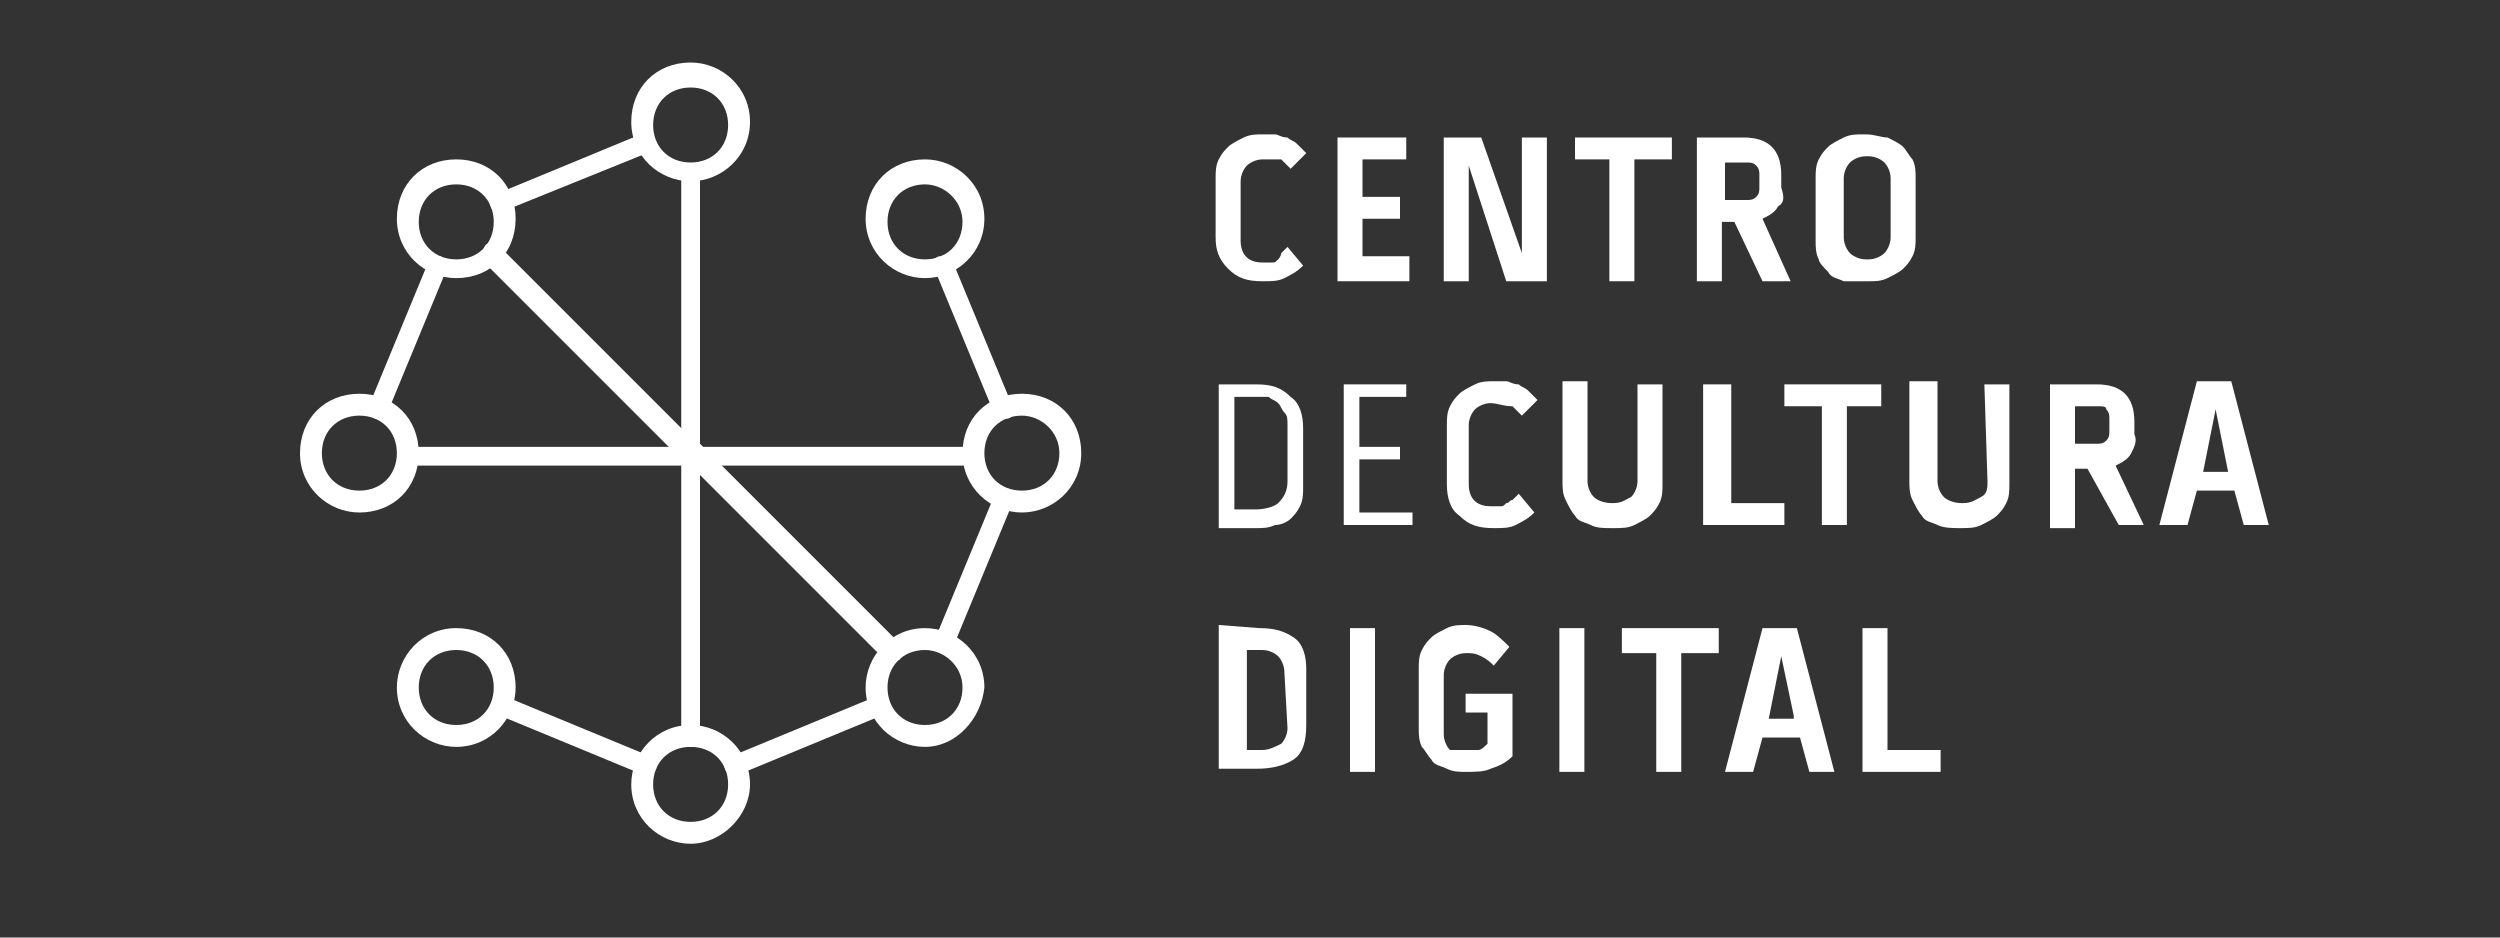 <?xml version="1.0" encoding="utf-8"?>
<!-- Generator: Adobe Illustrator 22.0.1, SVG Export Plug-In . SVG Version: 6.00 Build 0)  -->
<svg version="1.1" id="Capa_1" xmlns="http://www.w3.org/2000/svg" xmlns:xlink="http://www.w3.org/1999/xlink" x="0px" y="0px"
	 viewBox="0 0 80 30" style="enable-background:new 0 0 80 30;" xml:space="preserve">
<rect x="0" y="0" width="80" height="30" fill="#333333" stroke="none"/>
<style type="text/css">
	.st0{fill:#FFFFFF;}
</style>
<g>
	<path class="st0" d="M40.4,5.1c-0.2,0-0.4,0.1-0.5,0.2s-0.2,0.3-0.2,0.5v1.9c0,0.4,0.2,0.7,0.7,0.7c0.1,0,0.2,0,0.3,0
		s0.1,0,0.2-0.1S41,8.1,41,8.1C41.1,8,41.1,8,41.2,7.9l0.5,0.6c-0.2,0.2-0.4,0.3-0.6,0.4S40.7,9,40.4,9c-0.5,0-0.8-0.1-1.1-0.4
		s-0.4-0.6-0.4-1V5.7c0-0.2,0-0.4,0.1-0.6s0.2-0.3,0.3-0.4s0.3-0.2,0.5-0.3c0.2-0.1,0.4-0.1,0.6-0.1c0.2,0,0.3,0,0.4,0
		c0.1,0,0.2,0.1,0.4,0.1c0.1,0.1,0.2,0.1,0.3,0.2s0.2,0.2,0.3,0.3l-0.5,0.5c-0.1-0.1-0.2-0.2-0.3-0.3C40.8,5.1,40.6,5.1,40.4,5.1"/>
	<polygon class="st0" points="43.6,7 43.6,8.2 45.1,8.2 45.1,9 42.8,9 42.8,4.4 45,4.4 45,5.1 43.6,5.1 43.6,6.3 44.8,6.3 44.8,7 	
		"/>
	<polygon class="st0" points="48.7,4.4 49.5,4.4 49.5,9 48.2,9 47,5.3 47,9 46.2,9 46.2,4.4 47.4,4.4 48.7,8.1 	"/>
	<polygon class="st0" points="50.4,5.1 50.4,4.4 53.5,4.4 53.5,5.1 52.3,5.1 52.3,9 51.5,9 51.5,5.1 	"/>
	<path class="st0" d="M56.9,6.6c-0.1,0.2-0.3,0.3-0.5,0.4l0.9,2h-0.9l-0.9-1.9h-0.4V9h-0.8V4.4h1.5c0.4,0,0.7,0.1,0.9,0.3
		C56.9,4.9,57,5.2,57,5.6V6C57.1,6.3,57.1,6.5,56.9,6.6 M55.2,6.4h0.7c0.1,0,0.2,0,0.3-0.1s0.1-0.2,0.1-0.3V5.6c0-0.1,0-0.2-0.1-0.3
		c-0.1-0.1-0.2-0.1-0.3-0.1h-0.7V6.4L55.2,6.4z"/>
	<path class="st0" d="M60.4,4.4c0.2,0.1,0.4,0.2,0.5,0.3C61,4.8,61.1,5,61.2,5.1c0.1,0.2,0.1,0.4,0.1,0.6v1.9c0,0.2,0,0.4-0.1,0.6
		S61,8.5,60.9,8.6s-0.3,0.2-0.5,0.3S60,9,59.8,9h-0.1c-0.2,0-0.5,0-0.7,0c-0.2-0.1-0.4-0.1-0.5-0.3c-0.1-0.1-0.3-0.3-0.3-0.4
		c-0.1-0.2-0.1-0.4-0.1-0.6v-2c0-0.2,0-0.4,0.1-0.6s0.2-0.3,0.3-0.4s0.3-0.2,0.5-0.3c0.2-0.1,0.4-0.1,0.6-0.1h0.1
		C60,4.3,60.2,4.4,60.4,4.4 M60.5,5.7c0-0.2-0.1-0.4-0.2-0.5C60.2,5.1,60,5,59.8,5h-0.1c-0.2,0-0.4,0.1-0.5,0.2S59,5.5,59,5.7v1.9
		c0,0.2,0.1,0.4,0.2,0.5c0.1,0.1,0.3,0.2,0.5,0.2h0.1c0.2,0,0.4-0.1,0.5-0.2c0.1-0.1,0.2-0.3,0.2-0.5V5.7L60.5,5.7z"/>
	<path class="st0" d="M40.2,12.3c0.5,0,0.8,0.1,1.1,0.4c0.3,0.2,0.4,0.6,0.4,1v1.9c0,0.2,0,0.4-0.1,0.6c-0.1,0.2-0.2,0.3-0.3,0.4
		s-0.3,0.2-0.5,0.2c-0.2,0.1-0.4,0.1-0.6,0.1H39v-4.6L40.2,12.3L40.2,12.3z M41.2,13.6c0-0.2,0-0.3-0.1-0.4C41,13.1,41,13,40.9,12.9
		s-0.2-0.1-0.3-0.2c-0.1,0-0.2,0-0.4,0h-0.7v3.6h0.7c0.3,0,0.6-0.1,0.7-0.2c0.2-0.2,0.3-0.4,0.3-0.7V13.6L41.2,13.6z"/>
	<polygon class="st0" points="43.5,14.7 43.5,16.4 45.2,16.4 45.2,16.8 43,16.8 43,12.3 45,12.3 45,12.7 43.5,12.7 43.5,14.3 
		44.8,14.3 44.8,14.7 	"/>
	<path class="st0" d="M47.7,12.9c-0.2,0-0.4,0.1-0.5,0.2c-0.1,0.1-0.2,0.3-0.2,0.5v1.9c0,0.4,0.2,0.7,0.7,0.7c0.1,0,0.2,0,0.3,0
		s0.1,0,0.2-0.1c0.1,0,0.1-0.1,0.2-0.1c0.1-0.1,0.1-0.1,0.2-0.2l0.5,0.6c-0.2,0.2-0.4,0.3-0.6,0.4c-0.2,0.1-0.4,0.1-0.7,0.1
		c-0.5,0-0.8-0.1-1.1-0.4c-0.3-0.2-0.4-0.6-0.4-1v-1.9c0-0.2,0-0.4,0.1-0.6s0.2-0.3,0.3-0.4c0.1-0.1,0.3-0.2,0.5-0.3
		s0.4-0.1,0.6-0.1c0.2,0,0.3,0,0.4,0c0.1,0,0.2,0.1,0.4,0.1c0.1,0.1,0.2,0.1,0.3,0.2c0.1,0.1,0.2,0.2,0.3,0.3l-0.5,0.5
		c-0.1-0.1-0.2-0.2-0.3-0.3C48.1,13,47.9,12.9,47.7,12.9"/>
	<path class="st0" d="M52.4,12.3h0.8v3.2c0,0.2,0,0.4-0.1,0.6s-0.2,0.3-0.3,0.4s-0.3,0.2-0.5,0.3c-0.2,0.1-0.4,0.1-0.7,0.1
		s-0.5,0-0.7-0.1s-0.4-0.1-0.5-0.3c-0.1-0.1-0.2-0.3-0.3-0.5C50,15.8,50,15.6,50,15.4v-3.2h0.8v3.2c0,0.2,0.1,0.4,0.2,0.5
		c0.1,0.1,0.3,0.2,0.6,0.2s0.4-0.1,0.6-0.2c0.1-0.1,0.2-0.3,0.2-0.5L52.4,12.3L52.4,12.3z"/>
	<polygon class="st0" points="55.4,12.3 55.4,16.1 57.1,16.1 57.1,16.8 54.5,16.8 54.5,12.3 	"/>
	<polygon class="st0" points="57.1,13 57.1,12.3 60.2,12.3 60.2,13 59.1,13 59.1,16.8 58.3,16.8 58.3,13 	"/>
	<path class="st0" d="M63.5,12.3h0.8v3.2c0,0.2,0,0.4-0.1,0.6s-0.2,0.3-0.3,0.4s-0.3,0.2-0.5,0.3c-0.2,0.1-0.4,0.1-0.7,0.1
		c-0.2,0-0.5,0-0.7-0.1s-0.4-0.1-0.5-0.3c-0.1-0.1-0.2-0.3-0.3-0.5c-0.1-0.2-0.1-0.4-0.1-0.6v-3.2H62v3.2c0,0.2,0.1,0.4,0.2,0.5
		c0.1,0.1,0.3,0.2,0.6,0.2s0.4-0.1,0.6-0.2s0.2-0.3,0.2-0.5L63.5,12.3L63.5,12.3z"/>
	<path class="st0" d="M68.2,14.5c-0.1,0.2-0.3,0.3-0.5,0.4l0.9,1.9h-0.8l-1-1.8h-0.4v1.9h-0.8v-4.6h1.5c0.4,0,0.7,0.1,0.9,0.3
		c0.2,0.2,0.3,0.5,0.3,0.9v0.4C68.4,14.1,68.3,14.3,68.2,14.5 M66.4,14.2h0.7c0.1,0,0.2,0,0.3-0.1c0.1-0.1,0.1-0.2,0.1-0.3v-0.4
		c0-0.1,0-0.2-0.1-0.3c0-0.1-0.1-0.1-0.3-0.1h-0.7V14.2L66.4,14.2z"/>
	<path class="st0" d="M71.4,12.2l1.2,4.6h-0.8l-0.3-1.1h-1.2L70,16.8h-0.9l1.2-4.6C70.3,12.2,71.4,12.2,71.4,12.2z M71.3,15.1
		l-0.4-2l-0.4,2H71.3z"/>
	<path class="st0" d="M40.3,20.1c0.5,0,0.8,0.1,1.1,0.3c0.3,0.2,0.4,0.6,0.4,1v1.8c0,0.5-0.1,0.9-0.4,1.1c-0.3,0.2-0.7,0.3-1.2,0.3
		H39V20L40.3,20.1L40.3,20.1z M41.1,21.5c0-0.2-0.1-0.4-0.2-0.5c-0.1-0.1-0.3-0.2-0.5-0.2h-0.5V24h0.5c0.2,0,0.4-0.1,0.6-0.2
		c0.1-0.1,0.2-0.3,0.2-0.5L41.1,21.5L41.1,21.5z"/>
	<rect x="43.2" y="20.1" class="st0" width="0.8" height="4.6"/>
	<path class="st0" d="M46.9,22.2h1.5v2c-0.2,0.2-0.4,0.3-0.7,0.4c-0.2,0.1-0.5,0.1-0.8,0.1c-0.2,0-0.4,0-0.6-0.1s-0.4-0.1-0.5-0.3
		c-0.1-0.1-0.2-0.3-0.3-0.4c-0.1-0.2-0.1-0.4-0.1-0.6v-1.9c0-0.2,0-0.4,0.1-0.6s0.2-0.3,0.3-0.4s0.3-0.2,0.5-0.3
		c0.2-0.1,0.4-0.1,0.6-0.1c0.3,0,0.6,0.1,0.8,0.2s0.4,0.3,0.6,0.5l-0.5,0.6c-0.1-0.1-0.2-0.2-0.4-0.3s-0.3-0.1-0.5-0.1
		s-0.4,0.1-0.5,0.2s-0.2,0.3-0.2,0.5v1.9c0,0.2,0.1,0.4,0.2,0.5c0.2,0,0.4,0,0.6,0c0.1,0,0.2,0,0.3,0s0.2-0.1,0.3-0.2v-1h-0.7
		L46.9,22.2L46.9,22.2z"/>
	<rect x="49.9" y="20.1" class="st0" width="0.8" height="4.6"/>
	<polygon class="st0" points="51.9,20.9 51.9,20.1 55,20.1 55,20.9 53.8,20.9 53.8,24.7 53,24.7 53,20.9 	"/>
	<path class="st0" d="M57.5,20.1l1.2,4.6h-0.8l-0.3-1.1h-1.2l-0.3,1.1h-0.9l1.2-4.6H57.5z M57.4,22.9L57,21l-0.4,2h0.8
		C57.4,23,57.4,22.9,57.4,22.9z"/>
	<polygon class="st0" points="60.4,20.1 60.4,24 62.1,24 62.1,24.7 59.6,24.7 59.6,20.1 	"/>
	<path class="st0" d="M31.1,14.9h-9c-0.2,0-0.3-0.1-0.3-0.3s0.1-0.3,0.3-0.3h9c0.2,0,0.3,0.1,0.3,0.3S31.3,14.9,31.1,14.9"/>
	<path class="st0" d="M30.2,20.9h-0.1c-0.2-0.1-0.2-0.3-0.2-0.4l1.9-4.6c0.1-0.2,0.3-0.2,0.4-0.2c0.2,0.1,0.2,0.3,0.2,0.4l-1.9,4.6
		C30.4,20.8,30.3,20.9,30.2,20.9"/>
	<path class="st0" d="M28.5,21.2c-0.1,0-0.2,0-0.2-0.1l-6.4-6.4c-0.1-0.1-0.1-0.3,0-0.5c0.1-0.1,0.3-0.1,0.5,0l6.4,6.4
		c0.1,0.1,0.1,0.3,0,0.5C28.6,21.2,28.6,21.2,28.5,21.2"/>
	<path class="st0" d="M23.5,24.8c-0.1,0-0.3-0.1-0.3-0.2c-0.1-0.2,0-0.4,0.2-0.4l4.6-1.9c0.2-0.1,0.4,0,0.4,0.2
		c0.1,0.2,0,0.4-0.2,0.4l-4.6,1.9H23.5"/>
	<path class="st0" d="M22.1,23.9c-0.2,0-0.3-0.1-0.3-0.3v-9c0-0.2,0.1-0.3,0.3-0.3s0.3,0.1,0.3,0.3v9C22.4,23.8,22.3,23.9,22.1,23.9
		"/>
	<path class="st0" d="M20.7,24.8h-0.1L16,22.9c-0.2-0.1-0.2-0.3-0.2-0.4c0.1-0.2,0.3-0.2,0.4-0.2l4.6,1.9c0.2,0.1,0.2,0.3,0.2,0.4
		C20.9,24.8,20.8,24.8,20.7,24.8"/>
	<path class="st0" d="M22.1,14.9h-9c-0.2,0-0.3-0.1-0.3-0.3s0.1-0.3,0.3-0.3h9c0.2,0,0.3,0.1,0.3,0.3S22.3,14.9,22.1,14.9"/>
	<path class="st0" d="M12.1,13.4H12c-0.2-0.1-0.2-0.3-0.2-0.4l1.9-4.6c0.1-0.2,0.3-0.2,0.4-0.2c0.2,0.1,0.2,0.3,0.2,0.4l-1.9,4.6
		C12.4,13.4,12.3,13.4,12.1,13.4"/>
	<path class="st0" d="M22.1,14.9c-0.1,0-0.2,0-0.2-0.1l-6.4-6.4c-0.1-0.1-0.1-0.3,0-0.5s0.3-0.1,0.5,0l6.4,6.4
		c0.1,0.1,0.1,0.3,0,0.5C22.3,14.8,22.2,14.9,22.1,14.9"/>
	<path class="st0" d="M16,6.8c-0.1,0-0.3-0.1-0.3-0.2c-0.1-0.2,0-0.4,0.2-0.4l4.6-1.9c0.2-0.1,0.4,0,0.4,0.2c0.1,0.2,0,0.4-0.2,0.4
		L16,6.8C16.1,6.8,16.1,6.8,16,6.8"/>
	<path class="st0" d="M22.1,14.9c-0.2,0-0.3-0.1-0.3-0.3v-9c0-0.2,0.1-0.3,0.3-0.3s0.3,0.1,0.3,0.3v9C22.4,14.7,22.3,14.9,22.1,14.9
		"/>
	<path class="st0" d="M32.1,13.4c-0.1,0-0.3-0.1-0.3-0.2l-1.9-4.6c-0.1-0.2,0-0.4,0.2-0.4c0.2-0.1,0.4,0,0.4,0.2l1.9,4.6
		c0.1,0.2,0,0.4-0.2,0.4C32.1,13.4,32.1,13.4,32.1,13.4"/>
	<path class="st0" d="M32.7,16.4c-1,0-1.9-0.8-1.9-1.9s0.8-1.9,1.9-1.9c1.1,0,1.9,0.8,1.9,1.9S33.7,16.4,32.7,16.4 M32.7,13.3
		c-0.7,0-1.2,0.5-1.2,1.2s0.5,1.2,1.2,1.2s1.2-0.5,1.2-1.2S33.3,13.3,32.7,13.3"/>
	<path class="st0" d="M29.6,23.9c-1,0-1.9-0.8-1.9-1.9c0-1,0.8-1.9,1.9-1.9c1,0,1.9,0.8,1.9,1.9C31.4,23,30.6,23.9,29.6,23.9
		 M29.6,20.8c-0.7,0-1.2,0.5-1.2,1.2s0.5,1.2,1.2,1.2s1.2-0.5,1.2-1.2C30.8,21.3,30.2,20.8,29.6,20.8"/>
	<path class="st0" d="M22.1,27c-1,0-1.9-0.8-1.9-1.9c0-1,0.8-1.9,1.9-1.9c1,0,1.9,0.8,1.9,1.9C24,26.1,23.1,27,22.1,27 M22.1,23.9
		c-0.7,0-1.2,0.5-1.2,1.2s0.5,1.2,1.2,1.2s1.2-0.5,1.2-1.2C23.3,24.4,22.8,23.9,22.1,23.9"/>
	<path class="st0" d="M14.6,23.9c-1,0-1.9-0.8-1.9-1.9c0-1,0.8-1.9,1.9-1.9s1.9,0.8,1.9,1.9C16.5,23,15.7,23.9,14.6,23.9 M14.6,20.8
		c-0.7,0-1.2,0.5-1.2,1.2s0.5,1.2,1.2,1.2s1.2-0.5,1.2-1.2S15.3,20.8,14.6,20.8"/>
	<path class="st0" d="M11.5,16.4c-1,0-1.9-0.8-1.9-1.9s0.8-1.9,1.9-1.9s1.9,0.8,1.9,1.9S12.6,16.4,11.5,16.4 M11.5,13.3
		c-0.7,0-1.2,0.5-1.2,1.2s0.5,1.2,1.2,1.2s1.2-0.5,1.2-1.2S12.2,13.3,11.5,13.3"/>
	<path class="st0" d="M14.6,8.9c-1,0-1.9-0.8-1.9-1.9s0.8-1.9,1.9-1.9s1.9,0.8,1.9,1.9S15.7,8.9,14.6,8.9 M14.6,5.9
		c-0.7,0-1.2,0.5-1.2,1.2s0.5,1.2,1.2,1.2s1.2-0.5,1.2-1.2S15.3,5.9,14.6,5.9"/>
	<path class="st0" d="M22.1,5.8c-1,0-1.9-0.8-1.9-1.9S21,2,22.1,2c1,0,1.9,0.8,1.9,1.9S23.1,5.8,22.1,5.8 M22.1,2.8
		c-0.7,0-1.2,0.5-1.2,1.2s0.5,1.2,1.2,1.2s1.2-0.5,1.2-1.2C23.3,3.3,22.8,2.8,22.1,2.8"/>
	<path class="st0" d="M29.6,8.9c-1,0-1.9-0.8-1.9-1.9s0.8-1.9,1.9-1.9c1,0,1.9,0.8,1.9,1.9S30.6,8.9,29.6,8.9 M29.6,5.9
		c-0.7,0-1.2,0.5-1.2,1.2s0.5,1.2,1.2,1.2s1.2-0.5,1.2-1.2C30.8,6.4,30.2,5.9,29.6,5.9"/>
</g>
</svg>
